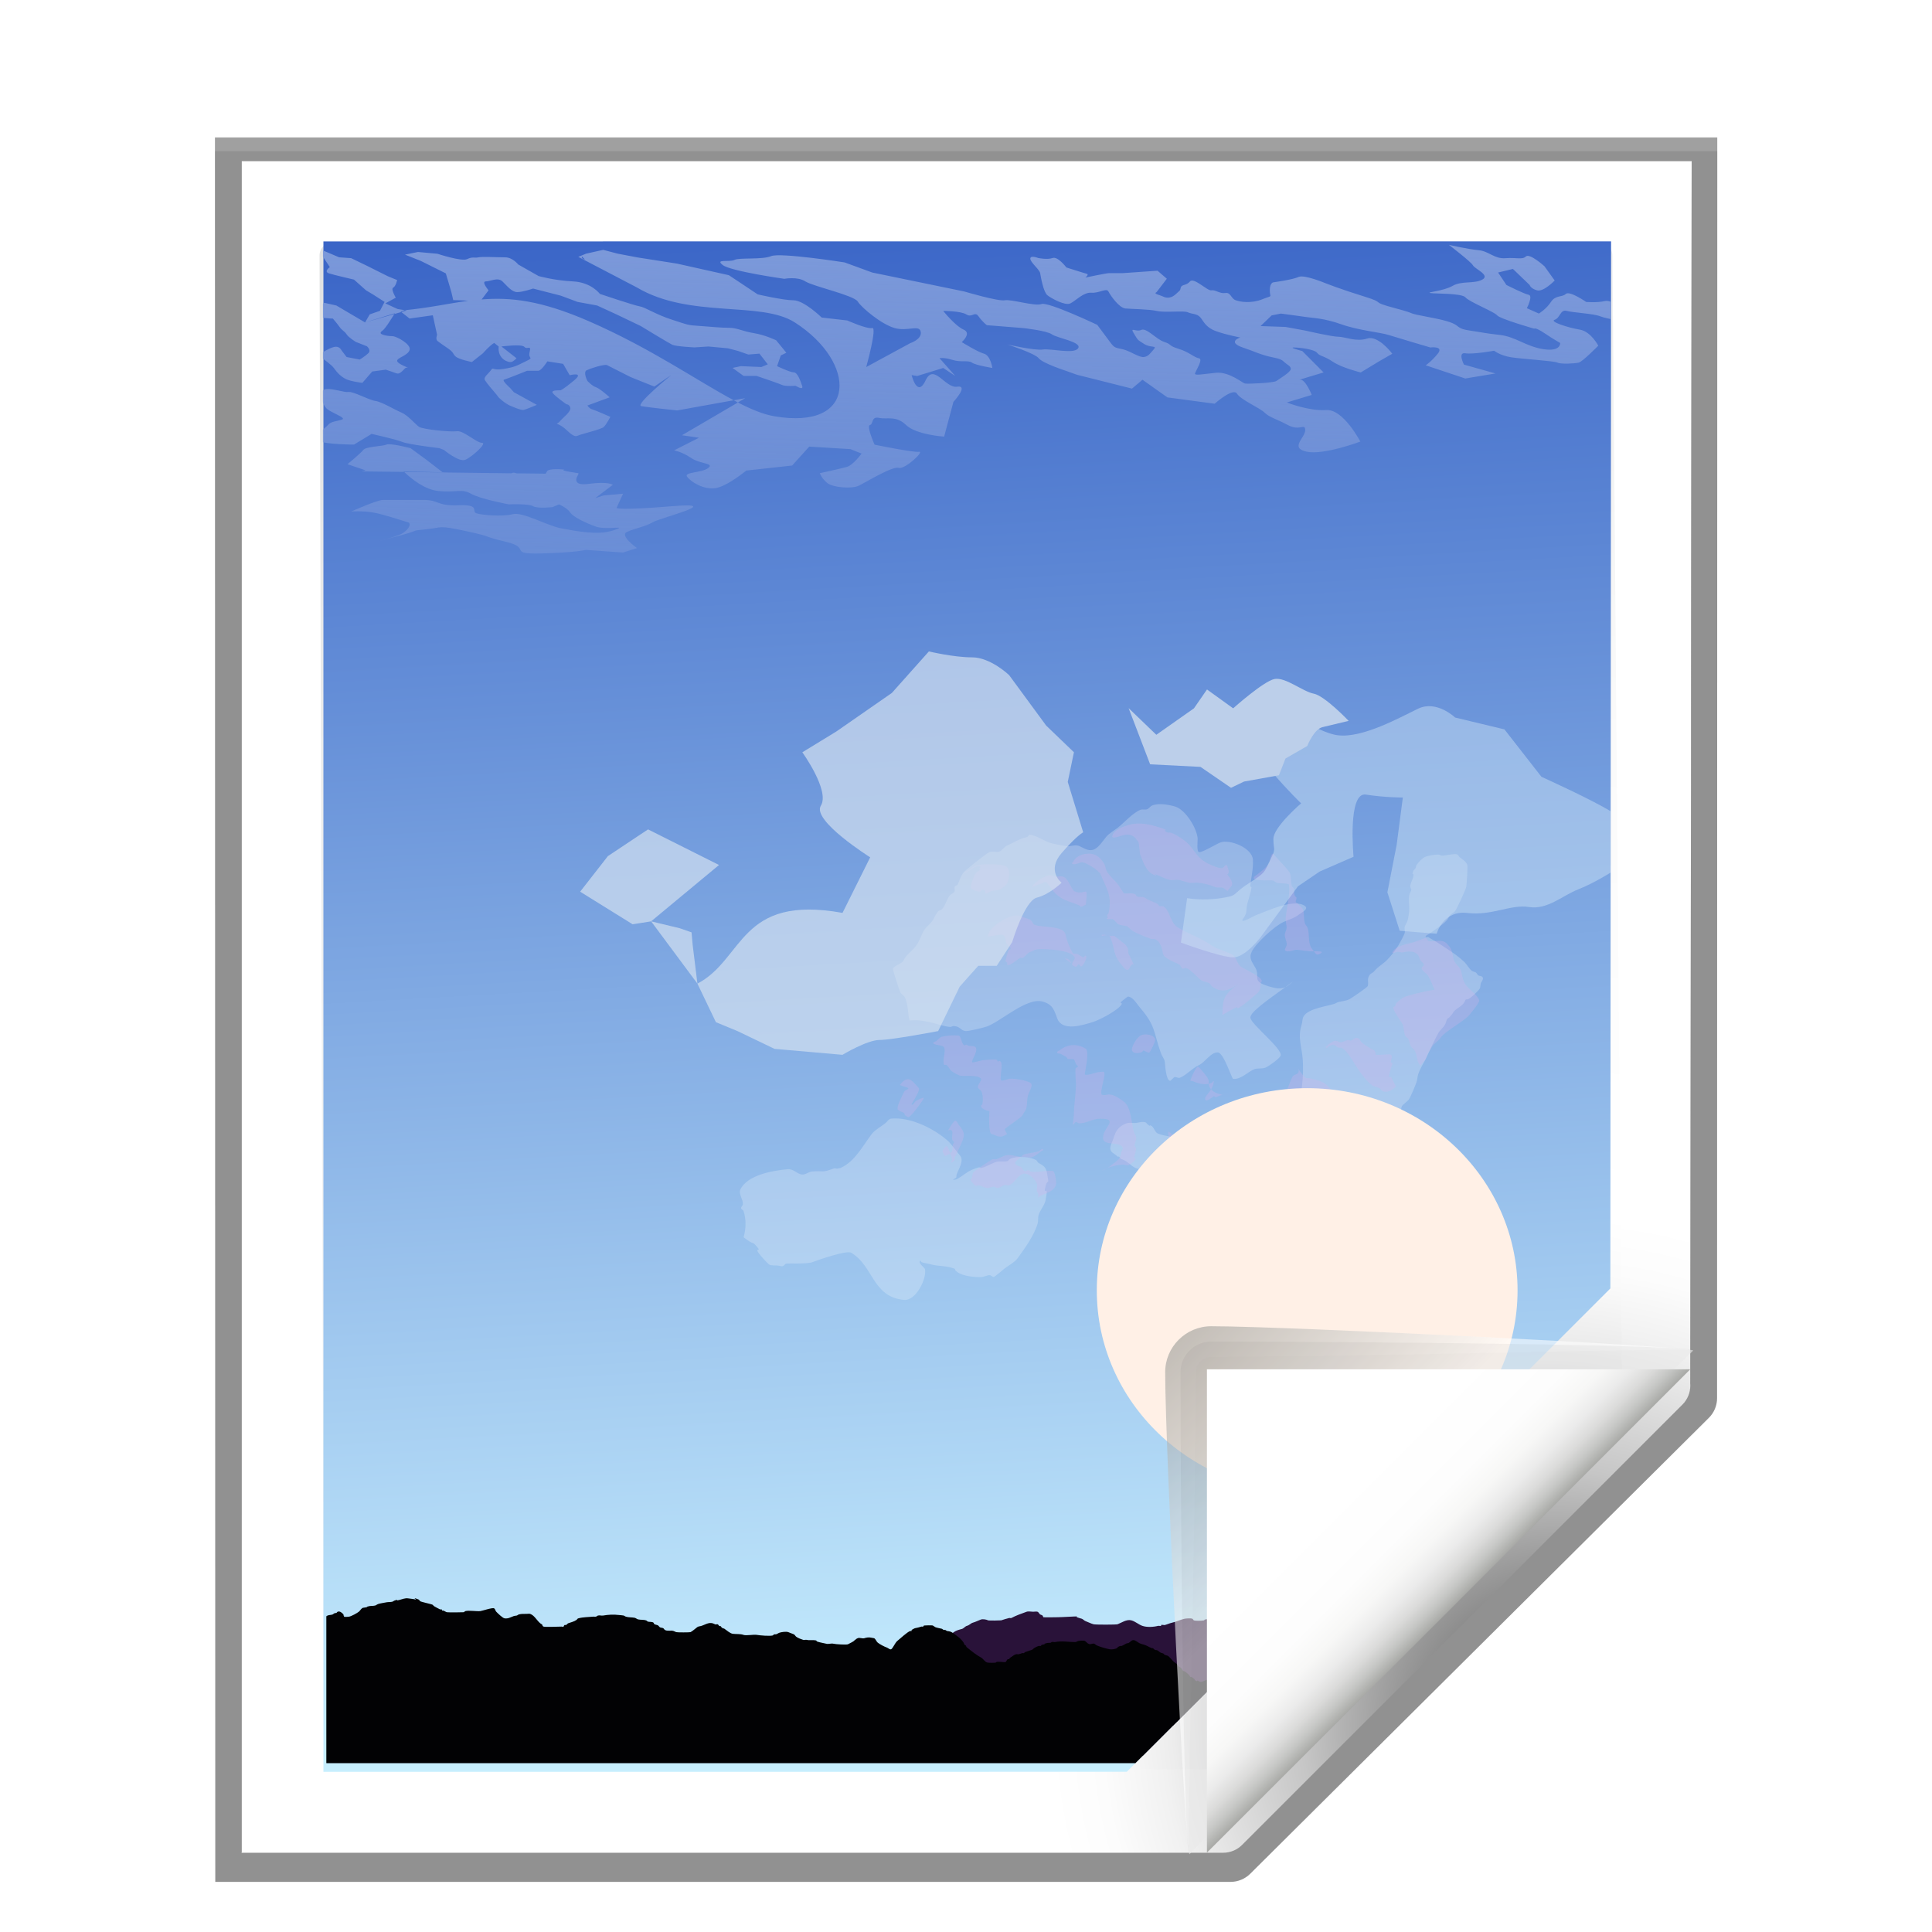 <svg enable-background="new 0 0 128 128" height="24" viewBox="0 0 24 24" width="24" xmlns="http://www.w3.org/2000/svg" xmlns:xlink="http://www.w3.org/1999/xlink"><linearGradient id="a" gradientTransform="matrix(.065 0 0 .101 14.703 248.942)" gradientUnits="userSpaceOnUse" x1="-98.935" x2="-89.852" y1="212.226" y2="451.333"><stop offset="0" stop-color="#3a65c7"/><stop offset="1" stop-color="#c7eefe"/></linearGradient><linearGradient id="b" gradientUnits="userSpaceOnUse" x1="50.263" x2="48.959" y1="27.631" y2="77.988"><stop offset="0" stop-color="#7d9ada"/><stop offset="1" stop-color="#7d9ada" stop-opacity="0"/></linearGradient><clipPath id="c"><path d="m16 28h96v76h-96z"/></clipPath><filter id="d" color-interpolation-filters="sRGB" height="1.234" width="1.057" x="-.028" y="-.117"><feGaussianBlur stdDeviation="1.166"/></filter><filter id="e" color-interpolation-filters="sRGB" height="1.549" width="1.654" x="-.327" y="-.274"><feGaussianBlur stdDeviation="6.201"/></filter><filter id="f" color-interpolation-filters="sRGB" height="1.401" width="1.437" x="-.219" y="-.201"><feGaussianBlur stdDeviation="6.201"/></filter><filter id="g" color-interpolation-filters="sRGB" height="1.329" width="1.808" x="-.404" y="-.165"><feGaussianBlur stdDeviation="6.201"/></filter><filter id="h" color-interpolation-filters="sRGB" height="4.168" width="3.974" x="-1.487" y="-1.584"><feGaussianBlur stdDeviation="3.908"/></filter><filter id="i" color-interpolation-filters="sRGB" height="2.504" width="1.802" x="-.401" y="-.752"><feGaussianBlur stdDeviation="3.908"/></filter><filter id="j" color-interpolation-filters="sRGB" height="4.028" width="4.044" x="-1.522" y="-1.514"><feGaussianBlur stdDeviation="3.908"/></filter><filter id="k" color-interpolation-filters="sRGB" height="2.261" width="2.498" x="-.749" y="-.631"><feGaussianBlur stdDeviation="3.908"/></filter><filter id="l" color-interpolation-filters="sRGB" height="2.416" width="1.705" x="-.353" y="-.708"><feGaussianBlur stdDeviation="3.908"/></filter><filter id="m" color-interpolation-filters="sRGB" height="3.952" width="2.668" x="-.834" y="-1.476"><feGaussianBlur stdDeviation="3.908"/></filter><filter id="n" color-interpolation-filters="sRGB" height="6.124" width="3.438" x="-1.219" y="-2.562"><feGaussianBlur stdDeviation="3.908"/></filter><filter id="o" color-interpolation-filters="sRGB" height="2.965" width="2.667" x="-.834" y="-.982"><feGaussianBlur stdDeviation="3.908"/></filter><filter id="p" color-interpolation-filters="sRGB" height="4.719" width="5.988" x="-2.494" y="-1.86"><feGaussianBlur stdDeviation="3.908"/></filter><filter id="q" color-interpolation-filters="sRGB" height="2.44" width="2.1" x="-.55" y="-.72"><feGaussianBlur stdDeviation="3.908"/></filter><filter id="r" color-interpolation-filters="sRGB" height="3.309" width="3.672" x="-1.336" y="-1.155"><feGaussianBlur stdDeviation="3.908"/></filter><filter id="s" color-interpolation-filters="sRGB" height="3.325" width="2.951" x="-.976" y="-1.163"><feGaussianBlur stdDeviation="3.908"/></filter><filter id="t" color-interpolation-filters="sRGB" height="6.886" width="3.161" x="-1.08" y="-2.943"><feGaussianBlur stdDeviation="3.908"/></filter><filter id="u" color-interpolation-filters="sRGB" height="2.214" width="1.43" x="-.215" y="-.607"><feGaussianBlur stdDeviation="3.908"/></filter><filter id="v" color-interpolation-filters="sRGB" height="2.185" width="2.018" x="-.509" y="-.593"><feGaussianBlur stdDeviation="3.908"/></filter><filter id="w" color-interpolation-filters="sRGB" height="3.02" width="2.257" x="-.629" y="-1.01"><feGaussianBlur stdDeviation="3.908"/></filter><filter id="x" color-interpolation-filters="sRGB" height="1.955" width="1.879" x="-.439" y="-.477"><feGaussianBlur stdDeviation="3.908"/></filter><filter id="y" color-interpolation-filters="sRGB" height="2.379" width="1.809" x="-.405" y="-.69"><feGaussianBlur stdDeviation="3.908"/></filter><filter id="z" color-interpolation-filters="sRGB" height="2.752" width="1.872" x="-.436" y="-.876"><feGaussianBlur stdDeviation="3.908"/></filter><clipPath id="A"><path d="m388.303-28.762h335.06v243.399h-335.06z"/></clipPath><filter id="B" color-interpolation-filters="sRGB" height="1.579" width="1.344" x="-.172" y="-.29"><feGaussianBlur stdDeviation=".484"/></filter><filter id="C" color-interpolation-filters="sRGB" height="1.58" width="1.484" x="-.242" y="-.29"><feGaussianBlur stdDeviation="2.937"/></filter><filter id="D" color-interpolation-filters="sRGB" height="1.635" width="1.327" x="-.164" y="-.317"><feGaussianBlur stdDeviation=".23"/></filter><clipPath id="E"><path d="m4.224 270.543 19.754-.002-.011 16.706-7.415 7.711-12.339.002z"/></clipPath><linearGradient id="F" gradientUnits="userSpaceOnUse" x1="88.592" x2="71.262" y1="96.593" y2="79.263"><stop offset="0" stop-color="#fff"/><stop offset="1" stop-color="#555753"/></linearGradient><linearGradient id="G" gradientUnits="userSpaceOnUse" x1="85.22" x2="61.336" y1="93.22" y2="69.336"><stop offset="0"/><stop offset="1" stop-color="#393b38"/></linearGradient><linearGradient id="H" gradientUnits="userSpaceOnUse" x1="96" x2="88" y1="104" y2="96"><stop offset="0" stop-color="#888a85"/><stop offset=".007" stop-color="#8c8e89"/><stop offset=".067" stop-color="#abaca9"/><stop offset=".135" stop-color="#c5c6c4"/><stop offset=".211" stop-color="#dbdbda"/><stop offset=".301" stop-color="#ebebeb"/><stop offset=".412" stop-color="#f7f7f6"/><stop offset=".568" stop-color="#fdfdfd"/><stop offset="1" stop-color="#fff"/></linearGradient><radialGradient id="I" cx="102" cy="112.305" gradientTransform="matrix(.948 0 0 .951 3.324 5.274)" gradientUnits="userSpaceOnUse" r="139.559"><stop offset="0" stop-color="#535557"/><stop offset=".114" stop-color="#898a8c"/><stop offset=".203" stop-color="#ececec"/><stop offset=".236" stop-color="#fafafa"/><stop offset=".272" stop-color="#fff"/><stop offset=".531" stop-color="#fafafa"/><stop offset=".845" stop-color="#ebecec"/><stop offset="1" stop-color="#e1e2e3"/></radialGradient><radialGradient id="J" cx="100.81" cy="112.935" gradientUnits="userSpaceOnUse" r="135.188"><stop offset="0" stop-color="#3e3e3e"/><stop offset=".015" stop-color="#505050"/><stop offset=".056" stop-color="#7e7e7e"/><stop offset=".136" stop-color="#c6c6c6"/><stop offset=".21" stop-color="#f1f1f1"/><stop offset=".243" stop-color="#fcfcfc"/><stop offset=".272" stop-color="#fff"/></radialGradient><filter id="K"><feGaussianBlur stdDeviation="1.039"/></filter><filter id="L"><feGaussianBlur stdDeviation=".501"/></filter><filter id="M"><feGaussianBlur stdDeviation=".408"/></filter><filter id="N"><feGaussianBlur stdDeviation=".49"/></filter><filter id="O"><feGaussianBlur stdDeviation=".906"/></filter><g transform="matrix(.172 0 0 .172 1.992 1.999)"><path d="m11.482-2.624.025 125.618h72.665c.53 0 1.039-.211 1.414-.586l32.828-32.828c.375-.375.586-.884.586-1.414l.016-90.79z" filter="url(#K)" opacity=".553" transform="matrix(1.009 0 0 1.003 -7.642 .93)"/><path d="m11.482-2.593.025 125.586h72.665c.53 0 1.039-.211 1.414-.586l32.828-32.828c.375-.375.586-.884.586-1.414l.016-90.758z" filter="url(#K)" opacity=".307" transform="matrix(1.009 0 0 1.003 -7.642 .93)"/><path d="m13.388-.92-.001 121.783 70.209-0c.53 0 1.039-.211 1.414-.586l31.484-31.766c.375-.375.586-.884.586-1.414l.097-88.017z" filter="url(#L)" opacity=".896" transform="matrix(1.009 0 0 1.003 -7.642 .93)"/><path d="m11.482-1.627.025 124.621h72.665c.53 0 1.039-.211 1.414-.586l32.828-32.828c.375-.375.586-.884.586-1.414l.016-89.793z" filter="url(#K)" opacity=".307" transform="matrix(1.009 0 0 1.003 -7.642 .93)"/><path d="m5.867.007-.001 122.182h70.894c.513 0 1.006-.204 1.37-.568l31.8-31.8c.363-.363.568-.856.568-1.37l.098-88.445z" fill="url(#J)"/><path d="m12.445 5.881c-.522 0-.948.427-.948.951l.306 108.368c0 .525.426.951.948.951h63.737c.249 0 .494-.101.67-.279l28.123-27.222c.177-.178.278-.422.278-.672l-.684-81.125c0-.524-.425-.951-.948-.951z" fill="url(#I)"/><g clip-path="url(#E)" transform="matrix(4.71 0 0 4.527 -8.161 -1218.934)"><path clip-path="none" d="m4.233 270.542h19.764v24.417h-19.764z" fill="url(#a)"/><path clip-path="url(#c)" d="m99.871 28.178s1.657 1.314 1.795 1.59c.138.276 1.313.758.691 1.104-.622.345-1.518.07-2.209.484-.691.414-2.005.484-1.66.553.345.069 2.351-.001 2.627.344.276.345 2.14 1.107 2.348 1.383.207.276 2.762 1.035 2.762 1.035s.069-.137.76.346c.691.483 1.174.76 1.174.76s.07.69-1.242.482c-1.312-.207-2.072-.965-3.246-1.104-1.174-.138-.967-.139-2.279-.346-1.312-.207-.276-.483-2.693-.967-2.417-.483-.829-.207-2.832-.76-2.003-.553-.553-.346-2.279-.898-1.727-.553-2.9-1.035-2.9-1.035s-1.59-.692-2.004-.484c-.414.207-1.863.414-1.863.414s-.277.002-.277.623c0 .622.276.344-.553.689-.829.345-1.657.209-2.002.07-.345-.138-.345-.622-.76-.553-.414.069-.759-.276-1.035-.207-.276.069-1.314-1.037-1.59-.691-.276.345-.622.208-.691.484-.069.276.002.137-.344.482-.345.345-.691.345-.967.207-.276-.138-.761-.208-.484-.346l.76-1.035-.691-.621-2.584.188h-1.027c-.195 0-1.756.342-1.756.342s.291-.244.096-.293c-.195-.049-1.514-.488-1.514-.488s-.635-.879-1.025-.732c-.391.146-1.074 0-1.074 0s-.586-.244-.586.049c0 .293.684.83.732 1.123.049.293.244 1.465.537 1.709.293.244 1.318.83 1.709.635.391-.195.978-.877 1.564-.828.586.049 1.123-.393 1.27-.1.146.293.781 1.271 1.27 1.32.488.049 1.709.047 2.344.193.635.147 2.002-.047 2.295.1.293.147.686.096.93.389.244.293.389.781 1.17 1.074.781.293 1.807.49 1.807.49s-1.024.342.197.781c1.221.44.586.242 1.416.535.83.293 1.318.246 1.611.539.293.293.537.342.537.586 0 .244-.879.781-1.074.928-.195.147-2.148.244-2.344.195-.195-.049-1.174-.928-2.15-.83-.977.098-1.611.244-1.562.049.049-.195.635-1.123.293-1.172-.342-.049-.732-.488-1.514-.732-.781-.244-.488-.342-1.074-.537-.586-.195-1.318-1.123-1.709-.928-.391.195-.879-.293-.537.293.342.586.244.439.732.781.488.342 1.025.097.732.439-.293.342-.391.537-.732.586-.342.049-.976-.439-1.514-.586-.537-.147-.635-.051-.977-.539-.342-.488-.977-1.367-.977-1.367s-3.664-1.807-4.152-1.611c-.488.195-2.246-.389-2.734-.291-.488.098-3.027-.686-3.027-.686l-6.838-1.465-2.053-.781s-4.785-.781-5.469-.488c-.684.293-2.344.097-2.734.293-.391.195-1.465-.098-.879.391.586.488 4.592 1.074 4.592 1.074s.976-.194 1.562.197c.586.391 3.613 1.074 3.906 1.562.293.488 1.758 1.758 2.734 2.051.977.293 1.855-.293 1.953.293.098.586-.781.879-.781.879l-3.277 1.85s.836-3.119.445-3.021c-.391.098-1.855-.586-1.855-.586l-1.904-.227s-1.32-1.336-2.102-1.336c-.781 0-2.664-.459-2.664-.459l-2.143-1.484-3.867-.898-2.949-.48-1.465-.291-1.074-.293-1.27.293-.586.248 4.363 2.371c3.936 2.432 9.223 1.022 11.752 2.705 4.634 3.084 4.72 8.401-1.543 7.266-.804-.146-1.698-.532-2.689-1.062l-4.166 2.537 1.268.193-1.854.979s.584.098 1.268.586c.684.488 1.76.391 1.271.781-.488.391-1.856.293-1.562.684.293.391 1.172.977 2.051.879.879-.098 2.344-1.367 2.344-1.367l3.418-.391 1.271-1.465 3.068.195.828.344s-.622.899-1.105 1.037c-.483.138-2.004.482-2.004.482s.14.414.555.76c.414.345 1.795.483 2.348.207.553-.276 2.485-1.519 2.969-1.381.483.138 1.936-1.311 1.521-1.242-.414.069-3.316-.553-3.316-.553s-.622-1.45-.346-1.52c.276-.069.07-.691.691-.553.622.138 1.242-.207 2.002.553.76.76 2.832.898 2.832.898l.691-2.693s1.173-1.312.275-1.174c-.898.138-1.726-1.866-2.348-.484-.622 1.381-1.037-.414-1.037-.414l.414.068 1.936-.621.898.621-1.174-1.381s.345-.07.967.137c.622.207 1.173.002 1.449.209.276.207 1.52.414 1.52.414s-.138-.967-.621-1.105c-.483-.138-1.658-.898-1.658-.898s.76-.691.139-.967c-.622-.276-1.52-1.449-1.52-1.449s1.312-.001 1.727.275c.414.276.622-.276.898.139.276.414.621.691.621.691l2.699.223s1.758.195 2.148.488c.391.293 2.246.586 1.953 1.074-.293.488-2.049.002-2.635.1-.586.098-2.639-.393-2.639-.393s2.051.684 2.344 1.074c.293.391 2.051.979 2.051.979l.781.293 4.104 1.074.781-.686 1.855 1.367 3.518.49s1.367-1.27 1.66-.781c.293.488 1.658 1.074 2.049 1.465.391.391.881.488 1.76.977.879.488 1.27-.195 1.27.391 0 .586-1.172 1.367.098 1.66 1.27.293 4.006-.781 4.006-.781s-1.271-2.539-2.541-2.441c-1.27.098-2.93-.586-2.93-.586l1.855-.586s-.488-1.27-.879-1.172c-.391.098 1.762-.568 1.762-.568l-1.588-1.658s-1.037-.275-.623-.275c.414 0 1.519.138 1.727.414.207.276.483.208 1.174.691.691.483 2.074.828 2.074.828l1.311-.828 1.037-.621s-1.036-1.452-1.865-1.176c-.829.276-1.657-.139-2.141-.139-.483 0-2.486-.482-2.486-.482l-1.451-.277-1.863-.068.828-.828.689-.139s1.519.206 1.934.275c.414.069 1.244.069 2.557.553 1.312.483 2.9.621 3.521.828.622.207 3.107.967 3.107.967s1.038-.137.555.484c-.483.622-.898.898-.898.898l2.947 1.023 2.248-.391-2.346-.684s-.488-.977.098-.879c.586.098 2.148-.197 2.148-.197s.431.368 1.26.506c.829.138 3.175.276 3.451.414.276.138 1.314.069 1.59 0 .276-.069 1.451-1.312 1.451-1.312s-.554-1.106-1.383-1.244c-.829-.138-2.28-.622-1.865-.76.414-.138.415-.828.898-.689.483.138 2.003.209 2.486.416.483.207 2.211.482 2.211.482l1.035-.277s-.275-.483-1.035-.621c-.76-.138-1.313-.898-1.865-.76-.553.138-1.383.068-1.383.068s-1.241-.897-1.518-.621c-.276.276-.76.069-1.105.621-.345.552-.898.898-.898.898l-.896-.416s.482-.968.137-1.037c-.345-.069-1.656-.758-1.656-.758l-.621-.967 1.104-.277 1.244 1.242s.069.278.553.416c.483.138 1.311-.762 1.311-.762l-.76-1.104s-1.105-1.036-1.381-.76c-.276.276-.691.068-1.52.137-.829.069-1.242-.552-2.002-.621-.76-.069-2.211-.414-2.211-.414zm-52.924 12.207.547-.334-.854.162c.1.055.208.119.307.172zm-.307-.172c-2.719-1.504-6.184-4.039-10.812-6.133-3.563-1.612-5.833-1.854-7.955-1.672l.516-.707s-.554-.691-.209-.691c.345 0 .899-.345 1.244 0 .345.345.691.828 1.105.828.414 0 1.174-.275 1.174-.275l2.072.553 1.242.482 1.451.277s1.173.553 1.449.691c.276.138 1.797.896 1.797.896s2.071 1.313 2.348 1.451c.276.138 1.658.207 1.658.207l1.035-.07 1.451.139.76.207.76.277.828-.07.621.83-.482.207-1.52-.068-.621.137.828.623h.967s1.589.551 1.865.689c.276.138 1.035.07 1.035.07s.623.414.484 0c-.138-.414-.345-1.037-.621-1.037-.276 0-1.244-.482-1.244-.482l.277-.83.414-.207-.76-.967s-.829-.415-1.658-.553c-.829-.138-1.244-.414-1.865-.414-.622 0-1.174-.07-2.141-.139-.967-.069-.829-.068-2.072-.482-1.243-.414-2.002-.968-2.416-1.037-.414-.069-2.971-.967-2.971-.967s-.623-.898-2.004-.967c-1.381-.069-2.555-.414-2.555-.414l-1.52-.898s-.414-.551-.967-.551c-.553 0-1.726-.069-2.002 0-.276.069-.416-.071-.83.137-.414.207-2.209-.414-2.209-.414l-1.451-.139-.967.207 1.174.484 1.865.967.414 1.449.139.623s.702.009 1.117.049c-1.441.204-2.893.545-4.723.732l.135.021-.395.119.615.504 1.73-.252.32 1.521s-.146.342.049.488c.195.147.244.195.732.537.488.342.342.391.586.635.244.244 1.221.439 1.221.439l.83-.684s.487-.591.832-.795l.332.275c-.09 1.008.74 1.252.936 1.203.195-.049.391-.293.391-.293l-1.119-.91s1.512-.211 1.707.031c.195.244.537-.197.391.389-.146.586.391.391-.293.732-.684.342-.781.441-1.66.588-.879.146-.734-.195-.93.098-.195.293-.586.537-.439.781.146.244.586.781.83 1.074.244.293.049.147.439.488.391.342.684.439.684.439s.734.342.93.293c.195-.049.977-.391.977-.391l-1.709-.977-.293-.342s-.635-.586-.439-.635c.195-.049 1.707-.684 1.707-.684h.832c.244 0 .682-.732.682-.732l1.174.193.488.881s1.123-.293.342.391c-.781.684-1.025.781-1.025.781s-.732-.049-.586.195c.147.244 1.025.879 1.025.879s.244-0.0.293.293c.049.293-.586.783-.732.979-.147.195-.293.242-.293.242s.244.049.586.342c.342.293.684.732.977.586.293-.146 1.758-.486 1.953-.682.195-.195.488-.781.488-.781s-1.172-.539-1.367-.588c-.195-.049-.342-.291-.342-.291l1.66-.635s-.732-.686-1.025-.783c-.293-.098-.635-.488-.635-.488s-.342-.684-.049-.83c.293-.146 1.318-.488 1.514-.391.195.098 1.76.928 1.76.928l1.756.732 1.266-.896s-2.729 2.312-2.24 2.41c.488.098 2.68.334 2.68.334zm-31.004-11.789.939 1.48s-.481.344-.066.482c.414.138 1.863.484 1.863.484l.898.83.553.344.828.553-.346.691-.76.275-.346.623 2.217-.709-.035.057.516-.154-.051-.041.311-.1-.539-.09-.912-.438.779-.439s-.389-.684-.193-.781c.195-.098.293-.586.293-.586l-.686-.293-1.629-.846-1.105-.555-.898-.068zm5.746 5.111-2.182.652-2.141-1.312-.896-.209-.537.389s.051.734.49.783c.44.049.682.049.682.049s.293.34.488.633c.195.293.391.344.537.588.146.244.684.586.684.586l.83.34s.344.295.1.539c-.244.244-.637.488-.637.488l-.977-.195-.391-.537s-.146-.342-.537-.244c-.391.098-.879.439-.879.439v.439s.684.488.879.781c.195.293.49.635.881.83.391.195 1.221.293 1.221.293l.732-.879 1.023-.146s-.047-0.0.393.146c.44.146.488.244.732.049.244-.195.293-.393.488-.344.195.049-.781-.291-.781-.535 0-.244.781-.393.928-.832s-.977-1.074-1.27-1.074c-.293 0-.977-.097-.879-.293.098-.195.11.051.682-.879zm13.932-4.473.238.232-.057.018-.16-.109.002-.107zm-19.006 10.289c-.158.021-.266.085-.283.223-.069.553-.001.897.275 1.242.276.345 1.588.76 1.174.898-.414.138-.828.138-1.035.414-.207.276-1.313.968-.691 1.244.622.276 2.625.275 2.625.275l1.312-.828s1.796.414 2.279.621c.483.207 2.762.484 2.762.484l.346.139s1.104.967 1.588.76c.483-.207 1.659-1.312 1.244-1.312-.414 0-1.382-.968-1.865-.898-.483.069-2.556-.138-2.832-.346-.276-.207-.827-.898-1.311-1.105-.483-.207-1.452-.827-1.936-.896-.483-.069-1.657-.76-2.002-.691-.259.052-1.178-.284-1.65-.223zm4.639 4.27c-.068.002-.122.008-.156.027-.276.138-1.519.138-1.727.414-.207.276-1.174 1.105-1.174 1.105l1.174.414.16.055h.049c-.006.002-.02.008-.025.008l-.023-.008-.092-.002.104.016c-.064.019-.311.074-.311.074l3.182.039c-.015-.015-.039-.033-.053-.047l2.918.08-1.211-.973-1.176-.896s-1.163-.318-1.639-.305zm1.16 2.143c.553.552 1.546 1.378 2.551 1.479 1.381.138 1.727-.208 2.418.207.691.414 2.83.828 2.83.828s1.452-.068 1.797.139c.345.207 1.451.07 1.451.07l.482-.209s.621.278.828.623c.207.345 1.174.829 1.934 1.105.76.276 2.487-.139 1.312.275-1.174.414-2.762.07-3.867-.137-1.105-.207-2.9-1.313-3.66-1.105-.76.207-2.279.07-2.693-.068-.414-.138.345-.692-1.312-.623-1.658.069-1.451-.414-2.625-.414h-3.039c-.414 0-2.348.898-2.348.898s.759-.07 1.588.068c.829.138 2.349.691 2.625.76.276.069.138.483-.346.828-.483.345-3.108.967-.76.346 2.348-.622 1.106-.483 2.418-.621 1.312-.138.898-.345 3.039.139 2.141.483 1.035.345 2.969.828 1.934.483.07.967 2.625.898 2.555-.069 3.314-.277 3.314-.277l2.764.207 1.037-.346s-1.312-.966-.76-1.242c.553-.276 1.381-.414 1.934-.76.553-.345 5.455-1.588 1.449-1.242-4.006.345-4.145.137-4.145.137l.484-1.104-1.451.137-.621.209 1.312-1.037s-.345-.278-1.795-.07c-1.111.159-.969-.362-.84-.619h.01l.016-.047c.023-.04.055-.094.055-.094h-.023l.023-.068s-1.521-.208-1.037-.277c0 0-1.174-.138-1.312.139-.021.042-.062.113-.098.176l-2.178-.027c-.129-.059-.25-.075-.35-.01-.003.002-.007.003-.01.008l-4.785-.062-.346-.014.006.008z" fill="url(#b)" fill-rule="evenodd" filter="url(#d)" transform="matrix(.206 0 0 .206 .917 264.793)"/><g fill="#fff" opacity=".234" transform="matrix(-.05 -.061 .061 -.05 32.275 315.244)"><path d="m456.122 19.786c1.002 1.43 2.449 2.701 4.116 3.368.232.093.541-.138.748 0 .232.155.177.551.374.748.664.664 2.21.677 2.619 1.497 1.464 2.928-1 7.299-2.619 9.729-.663.995-1.91.787-2.619 1.497-.475.475-.376 1.312-.748 1.871-1.376 2.063-1.354 1.07-2.245 3.742-.056.167-.249.249-.374.374-.125.249-.307.478-.374.748-.741 2.963.818 6.264 1.497 8.98.243.973 0 2.378 0 3.368 0 .499.277 1.082 0 1.497-2.018 3.027-6.527 5.017-10.103 5.613-1.279.213-2.807 0-4.116 0-1.424 0-1.984-2.04-2.619-2.993-.098-.147-.295-.216-.374-.374-.112-.223.176-.925 0-.748-.197.197-.328.473-.374.748-.182 1.094-.071 2.305-.374 3.368-.748 2.619-.561.561-1.123 2.245-.191.573-.404 2.045-.748 2.619-.321.535-.844.939-1.123 1.497-.112.223.06.506 0 .748-.354 1.415-2.032 3.207-3.368 3.742-.232.093-.512-.079-.748 0-.958.319-1.476.653-2.619 0-2.595-1.483-.827-.479-1.871-1.871-1.612-2.15.282 1.161-2.245-1.871-.714-.857-.827-2.101-1.497-2.993-.318-.423-.815-.692-1.123-1.123-1.461-2.046-2.314-5.104-2.993-7.484-.29-1.014 0-2.29 0-3.368 0-.235-.104-2.411 0-2.619.125-.249.551-.177.748-.374.394-.394.414-1.05.748-1.497.822-1.096 2.42-2.663 3.742-2.993 1.296-.324.225.474 1.497-.374 1.095-.73 1.921-1.904 2.993-2.619.387-.258 1.083-.916 1.497-1.123.112-.056.374.125.374 0 0-.721-1.582-.23-1.871-.374-1.676-.838-3.922-5.432-2.245-7.109 4.37-4.37 8.984-.251 13.845-1.871 1.066-.355 2.97-5.917 3.368-7.109.367-1.102 2.889-3.802 2.993-4.116.079-.237-.079-.512 0-.748.112-.335.499-.499.748-.748.252-.251.791-1.012 1.123-1.123.465-.155 3.492-.249 3.742 0 .088.088-.088.286 0 .374.081.081 1.379.059 1.497 0 .967-.484.708-.364 2.245-.748z" filter="url(#e)" opacity="1"/><path d="m469.593 72.545c-.858 1.311-1.809 2.105-2.993 2.993-.956.717-2.168 1.419-2.993 2.245-.197.197-.177.551-.374.748-.917.917-1.486.364-2.245 1.123-.368.368-1.694 3.21-1.871 3.742-.939 2.818-.324 9.82-2.993 11.599-1.776 1.184-2.741.583-4.49 0-2.664-.888-4.121 3.007-4.864 4.864-.489 1.223-1.36 5.512-.748 6.735.056.112.286-.088.374 0 .076.076.076 1.795 0 1.871-.197.197-.475.319-.748.374-.856.171-1.746 0-2.619 0-4.667 0-5.27-1.088-9.354-2.619-1.252-.469-1.316-.129-2.245-.748-.126-.084-2.802-2.062-3.368-1.497-.176.176.06.506 0 .748.226.677-.606.696-.748 1.123-.401 1.202-.019 3.071-.374 4.49-.324 1.296.604 3.512-.374 4.49-.791.791-5.818-1.292-5.987-1.123-1.127 1.127-.679 3.16-1.123 4.49-.199.596-.948 1.174-1.123 1.871-.179.715-.3 3.141 0 3.742.626 1.252 8.894-.46 9.729.374.197.197.307.478.374.748.509 2.038 0 7.677 0 10.103 0 .499-.098-1.008 0-1.497.264-1.318 1.254-1.959 2.245-2.619 2.976-1.984 2.489-.026 4.49.374 1.359.272 2.347.204 2.993 1.497.811 1.622 1.226 6.695.748 8.606-.305 1.218-.748 2.109-.748 3.368 0 .692-.415 2.259.748 1.871 2.525-.842 3.728-6.321 4.49-8.606.087-.261.44-2.619.748-2.619.279 0 .249.499.374.748.532 1.064.177.551 1.123 1.497 1.02 1.02 1.642 2.391 2.619 3.368.088.088.286-.088.374 0 1.331 1.331 2.219 2.6 3.742 3.742 1.972 1.479 6.143-.842 6.735-2.619.265-.794.643-4.01 1.123-4.49.363-.363 2.063 1.36 2.245 1.497 1.635 1.226 6.06 1.947 7.858.748 1.091-.727 2.662-2.044 2.993-3.368.091-.363-.091-.76 0-1.123.109-.436.606-.696.748-1.123.478-1.435 0-4.131 0-5.613 0-.926.179-2.098 0-2.993-.188-.938-.876-2.739-.374-3.742.453-.906 1.508-1.128 2.245-1.497.756-.378.977-1.351 1.497-1.871.554-.554 1.59-1.38 2.245-1.871 1.188-.891 3.154-1.283 4.116-2.245.176-.176-.112-.525 0-.748.672-1.344.761-2.668 1.123-4.116.147-.587-.147-1.284 0-1.871.115-.461.939-.947 1.123-1.497.211-.632.204-6.122 0-6.735-.376-1.127-.716-1.433-1.123-2.245-.112-.223.112-.525 0-.748-.158-.316-.663-.406-.748-.748-.091-.363.073-.756 0-1.123-.18-.898-.899-1.726-1.123-2.619-.232-.928.232-.568 0-1.497-.163-.652-.585-1.218-.748-1.871-.175-.7-.148-1.566-.374-2.245-.368-1.104-1.195-2.16-1.497-3.368-.336-1.346-.133-2.511-.748-3.742-.299-.598.446-2.174 0-2.619-.204-.204-3.888-1.67-4.49-1.871-.473-.158-1.023.158-1.497 0-1.776-.592-2.376-1.375-4.116-2.245z" filter="url(#f)" opacity="1"/><path d="m423.569 86.202c1.456-.531 1.784.898 2.432 1.871.876 1.315 1.302 2.269.748 3.929-.195.584-.82.992-1.123 1.497-.287.479-.543 1.207-1.123 1.497-.112.056-.252-.024-.374 0-1.575.315-.006.003-.748.374-.549.274-1.509-.274-2.058 0-.854.427-1.33.95-2.058 1.497-.632.474-3.227 1.754-3.555 2.245-1.033 1.55-2.092 3.025-2.993 4.677-.488.894-.635 1.725-1.123 2.619-.823 1.509-.419-.615-1.123 1.497-.096.289-.14 2.574 0 2.993.166.497.664 1.291.374 1.871-.183.366-.784.166-1.123.561-.083.097-1.301 2.56-1.31 2.619-.044.309.068.631 0 .935-.218.982-.661.723-.374 1.871.678 2.712 4.759 6.313 6.922 7.858 2.218 1.584 4.102 2.037 5.613 4.303.39.585.908.853 1.123 1.497.571 1.714-1.292 4.629-1.871 6.174-.09.241-.083.513-.187.748-.31.697-.767 1.301-.935 2.058-.064.286-.387 4.224-.187 4.49.523.698 1.145.627 1.497 1.684.113.339-.087.775 0 1.123.277 1.108.044 2.222.187 3.368.16 1.281.473 2.509.935 3.742.16.427.894 2.138 1.123 2.432.245.315.686.437.935.748.261.327.337.77.561 1.123.321.504 1.242 1.51 1.684 1.871.874.715 1.509 1.012 2.245 1.871.237.276.27.717.561.935.158.118.407.064.561.187.564.451.803 1.364 1.31 1.871.69.69.075-.448.748.561.143.214.092.51.187.748.084.209.303.348.374.561.191.574.394 1.811.187 2.432-.202.606-.875 1.811-1.31 2.245-.159.159-.415.203-.561.374-.391.456-1.192 2.186-1.684 2.432-.164.082-.59-.04-.748 0-.552.138-1.453.389-2.058.187-.378-.126-3.006-2.559-3.368-2.993-.398-.478-2.327-4.283-2.432-4.864-.067-.368.061-.753 0-1.123-.065-.389-.297-.736-.374-1.123-.266-1.329 0-2.946 0-4.303 0-.374.265-.858 0-1.123-.125-.125-.216.295-.374.374-.176.088-.378.114-.561.187-.738.295-1.479.53-2.245.748-1.854.53-3.676 1.134-5.613 1.31-.7.064-1.565-.17-2.245 0-.271.068-.484.286-.748.374-.237.079-.512-.079-.748 0-.265.088-.561.562-.935.374-.376-.188-.4-.613-.561-.935-.158-.317-.639-.608-.748-.935-.177-.53-.426-2.702-.187-3.18.231-.462.187.065.187-.374-.697-1.111-.216-2.071-.374-3.181-.028-.195-.125-.374-.187-.561-.062-.312-.148-.62-.187-.935-.023-.186.066-.386 0-.561-.128-.34-.414-.603-.561-.935-.309-.695-.262-1.546-.561-2.245-.675-1.575-1.477-3.142-2.245-4.677-.581-1.162-.975-2.453-1.684-3.555-.263-.41-.649-.729-.935-1.123-.294-.405-1.726-2.976-1.871-3.555-.142-.57-.028-1.315-.187-1.871-.062-.216-.312-.345-.374-.561-.16-.561.083-1.289 0-1.871-.187-1.312-.532-6.606 0-7.671.139-.279.401-.481.561-.748.184-.307.198-.957.374-1.31.519-1.039 1.172-1.969 1.684-2.993.11-.22.638-.716.748-.935.111-.223.234-.841.374-1.123.127-.254.434-.494.561-.748.425-.85.953-1.728 1.31-2.619.193-.484.124-.988.187-1.497.117-.937.256-1.863.374-2.806.179-1.433-.447-3.783.187-5.051.079-.158.287-.221.374-.374.902-.263.195-.892.374-1.31.53-1.237 1.457-3.141 2.432-4.116.527-.527.778-.511 1.31-.935.797-.637 1.442-1.433 2.245-2.058.598-.465 2.628-1.969 3.18-2.245.176-.088.404-.069.561-.187.112-.084.088-.276.187-.374.159-.159.421-.199.561-.374.123-.154.069-.403.187-.561.084-.112.276-.088.374-.187.554-.554.495-.62 1.123-1.123.243-.195.302-.575.561-.748.104-.069.256.039.374 0 .144-.048 2.053-2.427 2.432-2.806 1.112-1.112 1.934-.832 3.368-1.31.253-.084.502-.251.748-.374.056-.028.125 0 .187 0 .125 0 .263.056.374 0 .499-.249-.561-.187.187-.187" filter="url(#g)" opacity="1"/></g><g fill="#d5b3e9" opacity=".32" transform="matrix(-.05 -.061 .061 -.05 33.931 316.093)"><path d="m477.044 50.271c.323.583 1.333-.611 1.852-.265.603.402 1.511 2.494 1.852 3.175.141.282-.141.776 0 1.058.095.19 1.542-.977 1.587-.794.492 1.969-.205 2.381-1.852 2.381-.118 0-.894.082-1.058 0-.626-.313-1.487-3.175-1.587-3.175-.353 0 0 .706 0 1.058 0 .23-.329 1.888-.529 1.587-.269-.403-1.416-4.524-1.058-4.763.232-.155.529-.176.794-.265z" filter="url(#h)" opacity=".948"/><path d="m461.433 63.235c.162-1.429.543-1.595 1.587-2.117.176-.088.336-.303.529-.265 1.1.22 4.133 3.075 5.027 3.969.669.669-1.89.756-2.117.529-.855-.855 1.865-3.162 2.646-2.381.062.062-.049.191 0 .265.462.693 1.327 1.324 2.117 1.587.318.106.741-.106 1.058 0 .556.185.598 1.587 1.058 1.587 1.018 0 2.188-1.924 2.91-2.646.348-.348 1.376-.675 1.852-.794.483-.121 1.116.157 1.587 0 .258-.086.188-.435.529-.265.881.44 1.492 1.672 2.381 2.117.701.351 1.486-1.058 2.117-1.058.265 0 0 .529 0 .794 0 .306.139 1.046 0 1.323-.475.949-1.103 1.897-1.852 2.646-.483.483-1.863-.782-2.381-.265-.062.062.062.202 0 .265-.139.139-.39.125-.529.265-.657.657-1.032 1.358-1.852.265-.328-.437-.723-1.517-1.058-1.852-.202-.202-.893 1.603-1.058 1.852-.276.413-1.278 1.91-1.587 2.117-.147.098-.371-.079-.529 0-.079.039.062.202 0 .265-.812.812-2.962-2.753-3.44-2.117-.349.466-.445 1.122-.794 1.587-.377.503-2.741 2.73-3.44 2.381-.438-.219-.887-1.245-1.058-1.587-.425-.849-1.587-1.587-2.117-2.381-.191-.286-.348-.96-.529-1.323-.255-.51.14-4.428 0-4.498-.325-.163-.706-.176-1.058-.265z" filter="url(#i)" opacity=".948"/><path d="m465.667 51.065c-.554 1.703-.224 1.628.794 2.646.139.139.1.42.265.529.147.098.362-.056.529 0 .499.166.867.83 1.323 1.058.668.334.639-.883.794-.265.053.212.74 1.906.529 2.117-.249.249-.706 0-1.058 0-2.189 0-2.555-.611-3.44-2.381-.291-.582-.498-.997-.794-1.587-.067-.133-.442-.971-.529-1.058-.062-.062-.202.062-.265 0-.06-.061-.09-1.148.265-.794.062.062-.062.202 0 .265.331.331 2.762 1.207 2.91 1.058.204-.204-.168-1.275-.265-1.323-.325-.163-.706-.176-1.058-.265z" filter="url(#j)" opacity=".948"/><path d="m454.554 61.119c1.59-.987 1.587-.379 1.587 1.058 0 .353.139.734 0 1.058-.392.916-1.004 1.689-1.323 2.646-.063.19.181.794-.265.794-.176 0 0-.353 0-.529 0-2.503.046-2.162 1.852-3.969.63-.63 1.424-.995 1.852-1.852.152-.303.435-1.477.529-1.852.077-.308.477-.48.529-.794.067-.399.432-4.164.265-4.498-.18-.36-.614-.699-.794-1.058-.039-.079.079-.225 0-.265-.138-.069-1.463-.083-1.587 0-.164.109-.125.39-.265.529-.492.492-1.118.433-1.587 1.058-.237.316-.25.779-.529 1.058-.139.139-.39.125-.529.265-.456.456-.3 1.13-.529 1.587-.112.223-.418.306-.529.529-.494.988.494 2.716 0 3.704-.453.906-2.254 1.101-3.175.794-.463-.154-.875-.834-1.323-1.058-.079-.039-.176 0-.265 0-.176-.088-.365-.155-.529-.265-.104-.069-.176-.353-.265-.265-.125.125.043.358 0 .529-.294 1.177-1.121 2.848 0 3.969.189.189 2.007 1.433 2.381 1.058.917-.917 1.467-2.261 2.381-3.175.643-.643.389.079.794-.529.109-.164.082-.456.265-.529.328-.131.706 0 1.058 0z" filter="url(#k)" opacity=".948"/><path d="m443.971 72.76c-.294 1.761-.265 1.051-.265 2.117v1.323c0 .74.262 1.321.794 1.852.263.263.191.625.529.794 1.189.594 2.551-2.429 3.704-1.852 2.012 1.006 1.056 5.427 3.704 2.117.837-1.046.926-2.778 1.852-3.704.139-.139.42-.1.529-.265.147-.22-.22-.941 0-.794.22.147 1.029 1.078 1.323 1.323 1.591 1.326 2.94 2.871 4.498 4.233.405.355 2.514 1.721 2.646 2.117.056.167-.125.404 0 .529.125.125.362-.056.529 0 1.443.481.929.394 1.852-.529.125-.125.362.056.529 0 .37-.123 1.002-.369 1.323-.529.069-.034.322-.471.529-.265.187.187 0 .529 0 .794 0 1.977-1.177 3.391-2.91 3.969-1.002.334-3.851-3.498-3.969-3.44-.582.291-.949 1.82-1.323 2.381-.096.143-.471.736-.529.794-.541.541-2.787-3.501-3.44-3.175-.394.197-.529.706-.794 1.058-.604.805-2.022 1.101-2.91 1.323-1.889.472-4.419-1.715-6.085-2.381-.486-.194-.869-.076-1.323-.529-.277-.277-.593-.858-.794-1.058-.166-.166-.518.011-.794-.265-.444-.444-.729-.993-1.058-1.323-.547-.547.021.837-.529-.265-.104-.207-.06-1.408 0-1.587.118-.355.569-.494.794-.794.79-1.053 1.587-2.892 1.587-3.969z" filter="url(#l)" opacity=".948"/><path d="m430.742 83.873c1.113 1.136 2.379 2.027 3.704 2.91.592.395 1.278.411 1.852.794.395.263.987.193 1.323.529.197.197.097.571.265.794.028.037 1.174.827 1.323.529.224-.448.742-2.381 1.323-2.381.312 0 1.563.554 1.323.794-.098.098-.895.183-1.058.265-.692.346-1.383 1.029-2.117 1.323-.313.125-.74-.106-1.058 0-.369.123-2.247.861-2.381.794-.425-.212-1.197-.269-1.587-.529-.416-.278-2.675-2.97-2.91-3.44-.237-.474 0-1.923 0-2.381z" filter="url(#m)" opacity=".948"/><path d="m440.796 100.806c.572-.308.375-1.169.794-1.588.062-.062.202.062.265 0 .085-.085-.114-2.495.794-1.587.369.369.385 2.237 1.323 3.175.088.088.176.353.265.265.125-.125-.043-.358 0-.529.322-1.288 1.614-2.13 2.646-2.646.112-.056.14-.265.265-.265.221 0 1.534 2.7 1.323 2.91-.224.224-2.826.116-3.175 0-.466-.155-.912-.657-1.323-.794-1.207-.402-2.351.399-3.175 1.058z" filter="url(#n)" opacity=".948"/><path d="m426.773 102.129c1.091-1.097 2.32-.712 3.704-1.058.328-.082.74.106 1.058 0 .762-.254.618-.441 1.323-.794.265-.132.529.066.794 0 1.147-.287 2.462-.834 3.44-1.323.16-.08.671.122.794 0 .312-.312 0-.882 0-1.323 0-.212.169-1.419 0-1.587-.547-.547.021.837-.529-.265-.288-.576-1.21-2.003-1.587-2.381-.111-.111-.961.048-1.058 0-.03-.015-.609-.978-.794-.794-.538.538.006 1.047-.265 1.587-.039.079-.176 0-.265 0-.088.176-.202.342-.265.529-.174.521-.409 2.525-.794 2.91-.04.04-1.067-.094-1.323-.265-.032-.021-.442-1.145-.794-.794-.106.106-.631 4.07-1.058 4.498-.333.333-.972.054-1.323.265-.378.227-.706.529-1.058.794z" filter="url(#o)" opacity=".948"/><path d="m457.729 94.456c-.399-.719.873-2.302 1.587-1.587.569.569 1.272 2.321 1.058 3.175-.2.8-1.449 2.054-2.381 1.587-.352-.176-1.495-2.517-1.323-2.646.316-.237.706-.353 1.058-.529z" filter="url(#p)" opacity=".948"/><path d="m479.16 94.985c1.327-.903.984.857 1.587 1.058 1.552.517 5.073-3.376 5.821-4.498.305-.457.358-1.074.529-1.587.185-.556-.185-1.296 0-1.852.04-.118.225-.146.265-.265.19-.569-.096-2.598.529-2.91.112-.056.153.209.265.265.158.079.404-.125.529 0 .249.249 1.058 1.322 1.323 1.852.079.158-.167.473 0 .529.418.139.905-.139 1.323 0 .381.127 1.356.86 1.852.529.387-.258 1.414-2.555 1.587-2.381 1.431 1.431.723 6.65-.794 7.408-.61.305-1.26.762-1.852 1.058-.353.176-.97-.176-1.323 0-1.362.681-3.643 4.264-5.292 3.44-.542-.271-1.209-.579-1.852-.794-.278-.093-2.02-.594-2.117-.529-.208.138-.33.379-.529.529-.276.207-1.147.354-1.323.529-.13.13.253.788-.265.529-.401-.2-1.248-1.89-.794-2.117.158-.079.431.147.529 0 .147-.22-.243-.69 0-.794 1.445-.619 1.675.442 2.646-.529" filter="url(#q)" opacity=".948"/><path d="m501.385 92.075c.409-2.516.534-.139 1.323-1.323.098-.147-.098-.382 0-.529.142-.213 1.444-1.202 1.852-.794.46.46 1.421 1.979 1.587 2.646.086.342-.158.743 0 1.058.039.079.202-.062.265 0 .062.062-.062.202 0 .265.496.496.793-.792.794-.794.03-.12.237-2.381.265-2.381.23 0-.171 2.723-.265 2.91-.601 1.203-2.63 3.696-3.704 4.233-1.01.505-2.63-1.275-2.91-2.117-.164-.492 0-1.329 0-1.852" filter="url(#r)" opacity=".948"/><path d="m487.627 104.51c.088-.353.102-.733.265-1.058.039-.079.183.033.265 0 .366-.146.72-.326 1.058-.529 1.616-.969 2.553-1.587 4.498-1.587.598 0 1.876.252 2.381 0 .249-.125.14-.544.265-.794.244-.488.399-1.066.529-1.588.064-.257 0-1.058 0-.794v.529c.088.088.244.142.265.265.185 1.109.12 2.995-.529 3.969-.11.165-.846.475-1.058.794-.325.487-.509.875-1.058 1.058-.964.321-2.885-.542-3.44-.265-2.162 1.081-.306 3.134-3.44 0z" filter="url(#s)" opacity=".948"/><path d="m472.281 103.981c.756-.158-.339-1.249 0-1.587.364-.364.874-.265 1.323-.265 2.964 0 3.353 1.029 5.821 1.852.889.296 1.221-1.058 1.323-1.058.571 0-.676.999-.794 1.058-.497.248-.356.575-.794.794-.017.008-2.554.529-2.646.529-1.685 0-1.241-.794-2.381-.794" filter="url(#t)" opacity=".948"/><path d="m453.496 110.86c1.921 1.639 2.91 2.439 2.91 5.027v1.323c0 .088 0 .353 0 .265 0-2.195.539-4.024 2.91-4.498.259-.052.546.093.794 0 .482-.181.84-.618 1.323-.794.713-.259 3.398-.223 3.969-.794.139-.139.1-.42.265-.529.294-.196.724.112 1.058 0 .71-.237 2.74-1.54 3.704-1.058.886.443 1.826 1.065 2.91.794.872-.218.238-.325 1.058-.794 1.027-.587 2.072-1.159 3.175-1.587.5-.194 1.058-.176 1.587-.265.441-.353.818-.806 1.323-1.058.48-.24 1.141.033 1.587-.265.087-.058.632-.956.794-.794.062.062-.062.202 0 .265.139.139.39.125.529.265.062.062-.039.186 0 .265.314.627 1.529 1.725 2.117 2.117 1.556 1.037 3.409 1.313 5.027 1.852.801.267 3.859-.699 4.233-1.323.262-.437.334-1.587 1.058-1.587.088 0-.04.186 0 .265.587 1.175.271 2.373-.529 3.44-.9 1.2-2.238 1.352-3.704 1.058-.357-.071-.894-.443-1.323-.529-.974-.195-2.172 0-3.175 0-.55 0-2.361-.281-2.381-.265-.575.479-.878 1.351-1.587 1.587-.167.056-.371-.079-.529 0-.601.3-.618.882-1.323 1.058-.866.217-1.579.791-2.381 1.058-.167.056-.362-.056-.529 0-.237.079-.306.418-.529.529-1.25.625-3.51-1.035-5.027-.529-2.671.89-4.627 2.215-7.408 2.91-.901.225-2.517 1.456-3.704 1.852-.95.317-1.862-.527-2.91-.265-.821.205-4.03 1.811-4.763 1.323-.164-.109-.125-.39-.265-.529-.481-.481-.807-.57-1.058-1.323-.165-.495-.274-5.017 0-5.292.062-.062.237.084.265 0 .158-.474.529-2.712.529-3.175z" filter="url(#u)" opacity=".948"/><path d="m435.769 115.358c-1.237-.388-.291-1.256-.529-1.852-.183-.457-2.275-4.127-2.646-4.498-.097-.097-1.176.862-1.323 1.058-.762 1.016-1.764 1.499-2.646 2.381-.139.139-.1.42-.265.529-.147.098-.362-.056-.529 0-1.385.462-.749.044-1.852-1.058-.595-.595-1.608-1.201-2.381-1.587-1.12-.56-2.713-2.614-3.44-3.704-.418-.627-2.239-1.832-2.381-2.117-.256-.512-.265-1.234-.265-1.852 0-.265 0-1.058 0-.794 0 1.068-.38 9.294 0 10.054.635 1.27 5.187 1.403 6.615 2.117 1.201.601 1.514 3.054 3.44 3.44 2.571.514 3.456-.211 5.292-1.587.2-.15.306-.418.529-.529.407-.203 2.189 0 2.381 0z" filter="url(#v)" opacity=".948"/><path d="m420.952 127.794c-.111-.853-.046-2.278 1.058-2.646.167-.056.358.043.529 0 .56-.14 1.027-.654 1.587-.794 1.167-.292 3.374-.141 4.498 0 1.305.163 3.659.721 5.027.265.237-.079.293-.45.529-.529.719-.24.967.01 1.323-1.058 0-2.469-.265-.265.265-.794.062-.062 0-.353 0-.265 0 .654.265 2.116-.265 2.646-.225.225-.569.304-.794.529-.231.231-.426 1.116-.529 1.323-.112.223-.469.287-.529.529-.146.586.127.995-.529 1.323-.351.175-.948-.125-1.323 0-.784.261-1.713.46-2.381.794-.435.217-.798-.265-1.058-.265-.078 0-1.526 2.055-1.587 2.117-.582.582-1.178-.649-1.323-.794-.125-.125-.404.125-.529 0-.053-.053-1.852-3.135-1.852-1.852" filter="url(#w)" opacity=".948"/><path d="m421.217 134.144c1.067-.072 1.956.846 2.91 1.058.43.096.891-.086 1.323 0 .466.093.859.426 1.323.529.344.076.72-.101 1.058 0 .756.227 1.343.904 2.117 1.058.618.124 3.467.32 3.704.794.079.158-.056.362 0 .529.04.118.225.146.265.265.135.405.094 1.742 0 2.117-.268 1.071-2.421 5.596-3.175 6.35-.26.26-1.226-.913-1.323-1.058-.424-.636 1.766.186 2.91.529.697.209 1.395.439 2.117.529.613.077 1.358-.37 1.852 0 .223.167.025.65.265.794.302.182.709-.05 1.058 0 .276.039.523.197.794.265 1.392.348 2.161-.882 2.646-1.852.167-.335.586-.482.794-.794.016-.024.367-1.119.529-.794.643 1.287-.58 3.422-1.058 4.498-.016.035-.791 2.378-.794 2.381-.075.113-.673-.08-.794 0-.93.62-1.199 2.086-2.381 2.381-.339.085-1.249.085-1.587 0-.83-.207-1.568-.787-2.381-1.058-.774-.258-1.525.102-2.381-.265-.965-.414-1.534-.9-2.646-1.058-1.144-.163-3.21.512-4.233 0-.355-.177-1.01-3.152-1.058-3.44-.278-1.667.465-5.749 0-7.144-.25-.751-.08-1.379-.265-2.117-.135-.539-.396-1.053-.529-1.587-.143-.57-.794-1.074-.794-1.587" filter="url(#x)" opacity=".948"/><path d="m472.281 127.529c.353-.088.733-.102 1.058-.265.423-.212.635-.847 1.058-1.058 1.056-.528 2.066-1.272 2.91-2.117.312-.312.482-.747.794-1.058.624-.624 1.493-.964 2.117-1.587.312-.312.459-.771.794-1.058.646-.553 1.636-.95 2.381-1.323 1.482-.741-.953.212.529-.529 1.489-.745 3.354.06 4.763.529.383.128 1.994 1.302 2.117 1.323 1.705.284 2.579-.097 3.175-1.587.08-.2.64-2.006 1.058-1.587 1.072 1.072-.113 4.005-.794 5.027-.964 1.445-2.502 2.559-3.969 3.44-1.597.958-.113-.139-1.323.265-.237.079-.322.391-.529.529-.784.523-2.021.836-2.91 1.058-2.173.543-3.874-.461-6.35.529-.673.269-2.225 1.027-2.646 1.587-.134.178.321 1.351-.265 1.058-.403-.202-1.077-.302-1.323-.794-.039-.079.062-.202 0-.265-.053-.053-2.381.063-2.381-1.058" filter="url(#y)" opacity=".948"/><path d="m472.546 139.171c.151-.608-.887-1.339-1.058-1.852-.383-1.149-.265-2.465-.265-3.704 0-1.866-2.513 1.851-2.91 2.117-.232.155-.544.14-.794.265-.4.2-1.533 1.801-1.852 1.587-1.725-1.15-3.351-3.351-4.763-4.763-.326-.326-1.246-.802-1.587-1.058-.464-.348-.576-1.002-1.058-1.323-.488-.326-1.099-.468-1.587-.794-.287-.191-.462-1.058-.794-1.058-.671 0-.97 1.5-1.323 1.852-.722.722-1.718 1.497-2.381 2.381-.293.391-.939 1.178-1.058 1.058-.161-.161-.021-.987.265-1.058.428-.107.882 0 1.323 0 1.754 0 3.055 2.117 4.498 2.117.991 0 1.883 1.245 2.91 1.587.47.157 1.1-.098 1.587 0 .716-.45.684.404 1.058.529.167.056.362-.056.529 0 .411.137.857.639 1.323.794.167.056.371-.079.529 0 .701.351 1.415.972 2.117 1.323.551.275 4.224 0 5.292 0z" filter="url(#z)" opacity=".948"/></g><circle cx="19.318" cy="287.278" fill="#fff0e6" r="3.226"/><g clip-path="url(#A)" transform="matrix(.059 0 0 .066 -18.632 280.688)"><path d="m684.234 182.999c-.37-.016-1.119.423-1.379.51-.12.04-.252 0-.378 0-1.165 0-2.23-.189-3.402-.189-.276 0-.892-.121-1.134 0-.204.102-.701.089-.851.189-.059.039-.045.139-.095.189-.195.195-.522.131-.756.189-.226.056-.562.248-.756.378-.207.138-.586.302-.756.472-.05.05-.044.139-.094.189-.256.256-.656.539-.945.756-.253.19-.95-.148-1.134-.189-1.162-.258.221.294-.945-.095-.228-.076-.436-.202-.661-.283-.736-.263-1.527-.345-2.268-.567-.299-.09-.363-.246-.661-.284-1.073-.134-2.242.018-3.307.095-.574.041-1.146-.044-1.701.095-.119.03-1.272.611-1.323.661-.05.05-.045.139-.095.189-.229.229-.686.215-.85.378-.05.05-.038.147-.095.189-.159.119-.382.115-.567.189-.686.274-1.45.595-2.174.756-.123.027-.254-.018-.378 0-.297.042-.599.2-.85.284-.476.159-1.029.185-1.512.378-.343.137-.628.408-.945.567-.028.014-.063 0-.094 0-.063.032-.126.063-.189.095-.268.178.179.061-.378.284-.059.023-.128-.015-.189 0-.294.073-.685.299-.945.472-.144.096-.139.282-.283.378-.31.206-.678.394-.945.661-.05.05-.045.139-.095.189-.179.179-.624.454-.851.567-.115.058-.731.048-.85 0-.083-.033-.106-.156-.189-.189-.04-.016-.521-.06-.661-.095-.293-.073-.54.022-.851-.095-.447-.168-.865-.241-1.323-.378-.939-.282.02-.113-1.039-.378-.338-.084-.706.005-1.04-.095-.176-.053-.298-.225-.472-.283-.295-.098-2.767-.065-2.929 0-.065.026-.036.15-.095.189-.052.035-.129-.02-.189 0-.138.046-.213.229-.378.284-.603.201-1.421.475-1.89.945-.444.444-.758 1.04-1.323 1.323-.101.05-.277-.05-.378 0-.389.195-1.056.095-1.512.095-.327 0-.539.032-.85.095-.727.145-1.62 0-2.363 0-.516 0-1.62-.131-2.079 0-.163.047-.308.148-.472.189-.292.073-.651.029-.945.095-.554.123-1.562.403-2.078.661-.145.072-.074.168-.189.283-.1.1-.261.111-.378.189-.344.229-.586.635-.945.851-.085.051-.207.031-.284.095-.121.101-.182.257-.283.378-.295.354-.723.645-1.134.851-.171.086-.387.027-.567.095-.106.04-.174.157-.283.189-.399.114-.911.02-1.323.095-.226.041-.435.151-.661.189-.858.143-1.782-.108-2.646 0-.561.07-1.142.096-1.701.189-.186.031-.384-.046-.567 0-.043.011-.051.084-.095.095-.092.023-.192-.026-.283 0-.448.128-.891.394-1.323.567-.618.247-1.238.452-1.796.85-.194.138-.361.349-.567.473-.121.072-.244.144-.378.189-.06.02-.137-.035-.189 0-.53.353-.927.916-1.417 1.323.092.278.239 1.129.095 1.417-.105.21-.22.505-.283.756-.075.299.003.652-.095.945-.311.934-.965 1.882-.756 2.929.05.25.127.508.189.756.044.176-.057.396 0 .567.407 1.22-.06-.298.472.945.101.233.022.513.095.756.124.414.335.817.472 1.228.204.612.606 1.846.661 2.457.069.753-.096.531.095 1.228.018.066.032.126.049.189h113.192c.974 0 1.759-.81 1.759-1.816v-4.463c-.197-.386-.195-1.117-.851-.997-.225-.169-.531-.209-.756-.378-.285-.214-.504-.504-.755-.756-.346-.252-.693-.504-1.04-.756-2.574-1.872.664.425-2.362-1.512-.361-.231-.66-.558-1.04-.756-.415-.216-.892-.29-1.323-.472-.389-.165-.756-.378-1.134-.567-.346-.095-.705-.153-1.039-.284-.394-.154-.741-.413-1.134-.567-.662-.259-1.427-.365-2.079-.661-1.841-.837.429.072-1.228-.756-.638-.319-1.194-.319-1.701-.945-.734 0-.715-.169-1.323-.473-.291-.146-.396-.218-.661-.378-.171-.102-.405-.073-.567-.189-.408-.291-.692-.692-1.04-1.039-.05-.05-.126-.063-.189-.095-.095-.095-.189-.189-.284-.284-.145-.174-.217-.406-.378-.567-.23-.23-.589-.453-.851-.661-.174-.139-.249-.388-.472-.472-.374-.28-.846-.478-1.229-.756-.428-.311-.814-.634-1.228-.945-.225-.169-.542-.195-.756-.378-.153-.131-.235-.33-.378-.472-.08-.08-.203-.109-.284-.189s-.1-.212-.189-.283c-.078-.062-.204-.035-.284-.095-.056-.042-.045-.139-.095-.189-.303-.303-.88-.318-1.228-.567-.347-.248-.233-.376-.661-.567-.268-.119-.585-.056-.851-.189-.141-.07-.233-.222-.378-.284-.205-.087-.479.143-.661-.095-.141-.07-.234-.219-.378-.283-.482-.214-1.068-.139-1.512-.472-.056-.042-.038-.147-.095-.189-.301-.226-.808-.31-1.134-.472-.22-.11-.351-.355-.567-.473-.54-.294-1.096-.493-1.607-.85-.165-.116-.299-.275-.472-.378-.145-.087-.332-.095-.473-.189-.58-.387-1.02-1.026-1.606-1.417-.714-.476-1.547-.702-2.268-1.134-.153-.092-.23-.279-.378-.378-.035-.023-.08-.035-.133-.037z" fill="#121224"/><path d="m725.284 171.139c-.266.137-.484.26-.567.343-.563.563-.939 1.506-1.512 2.079-1.059 1.059-2.065 1.407-3.213 2.268-.648.486-1.36 1.083-2.079 1.323-.443.148-1.774.288-2.268.189-.738-.148-1.613-.66-2.457-.378-1.998.666-3.47 4.01-5.859 3.213-.668-.223-1.37-.898-2.079-1.134-.407-.136-.762-.192-1.134-.378-.157-.079-.636.12-.756 0-.045-.045.044-.145 0-.189-.045-.044-.133.028-.189 0-.159-.08-.218-.298-.378-.378-.664-.332-1.388-.016-2.079-.189-.592-.148-1.067-.189-1.701-.189-.303 0-1.555-.167-1.89 0-.245.123-.53.076-.756.189-.784.392-1.671.93-2.457 1.323-.382.191-.911.052-1.323.189-.388.129-.547.468-.945.567-.244.061-.512-.061-.756 0-.333.083-.639.414-.945.567-.848.424-3.887 1.721-4.724 1.512-.778-.195-1.524-.647-2.268-.945-.699-.28-1.366-.329-2.079-.567-.383-.128-.793-.453-1.134-.567-2.136-.712-4.348-.756-6.615-.756-.763 0-1.729-.182-2.457 0-.519.13-3.955 1.062-4.347 1.323-1.267.845-2.663 1.392-4.158 1.89-.294.098-.612.456-.945.567-.543.181-1.14.427-1.701.567-1.269.317-6.144-.426-7.181-.945-.198-.099-1.82-.875-1.89-.945-.252-.252.401-.181-.189-.378-.226-.075-.899-.047-1.134 0-.983.197-1.854.748-2.835.945-1.783.357-3.426.842-5.103 1.512-.175.07-.38-.031-.567 0-.664.111-1.267.223-1.89.378-.474.119-1.038-.119-1.512 0-.697.174-2.522.55-3.213.378-.273-.068-.489-.289-.756-.378-.28-.093-.655.058-.945 0-.4-.08-.946-.253-1.323-.378-.785-.262-1.431-.924-2.268-1.134-.544-.136-1.039-.331-1.512-.567-.378-.189 0.0.378-.567 0-.117-.078-.072-.3-.189-.378-.105-.07-.256.03-.378 0-.398-.1-.744-.437-1.134-.567-.17-.057-.397.057-.567 0-.085-.028-.126-.126-.189-.189-.126-.063-.242-.154-.378-.189-.768-.192-1.54-.385-2.268-.567-.656-.164-1.047-.713-1.512-.945-.308-.154-3.083.083-3.402.189-.085.028-.101.171-.189.189-.505.101-2.099.182-2.646 0-.169-.056-.219-.298-.378-.378-.354-.177-1.681-.08-2.079 0-1.057.211-2.093.721-3.213.945-.648.13-1.254.408-1.89.567-.17.043-.823-.122-.945 0-.044.044.044.144 0 .189-.057.057-.731-.006-.756 0-1.201.3-2.966.397-4.158 0-.962-.321-1.809-1.066-2.835-1.323-1.257-.314-2.577.607-3.59.945-.352.117-5.717.13-6.237 0-.693-.173-1.407-.532-2.079-.756-.333-.111-.651-.469-.945-.567-.101-.034-1.288-.342-1.323-.378-.045-.045.044-.145 0-.189-.038-.038-3.946.189-4.914.189-.256 0-3.712.067-3.78 0-.1-.1-.09-.279-.189-.378-.199-.199-.557-.179-.756-.378-.083-.083-.32-.485-.567-.567-.289-.096-.827 0-1.134 0-.472 0-1.249-.151-1.701 0-1.279.426-2.783.919-3.969 1.512-.169.085-.384-.046-.567 0-.696.174-1.397.34-2.079.567-.117.039-3.226.088-3.402 0-.417-.208-1.369-.362-1.89-.189-.725.242-1.348.573-2.079.756-.529.132-.861.593-1.512.756-.511.128-.834.634-1.323.756-.677.169-1.466.348-2.079.756-.163.109-.645.456-.756.567-.063.063-.126.504-.189.567-.1.1-.278.09-.378.189-.88.88-1.196 2.33-2.079 3.213-.966.966.264-.792-.756.567-.37.493-.732 1.029-1.134 1.512-.504.605-1.188.999-1.701 1.512-1.008 1.008-1.741 2.316-2.646 3.402-.736.883-1.561 1.423-2.078 2.457-.151.302-.605.454-.756.756-.571 1.141.027.08-.189.945-.088.352-.467.644-.567.945-.225.676-.44 1.505-.567 2.268-.109.654.021 1.449-.189 2.078-.074.222-.269.953-.378 1.134-.461.769-.311-.012-.567.756-.164.493-.195 1.025-.378 1.512-.344.918-.979 1.728-1.323 2.646-.091.243-.073.524-.189.756-.141.282-.414.481-.567.756-1.309 2.356.231.015-.533 1.323h190.03c.974 0 1.759-.81 1.759-1.816z" fill="#291239"/><path d="m2724.709 693.1c-6.006-.039-12.201.351-17.971.572-4.146.159-8.276-.172-12.289.367-.858.115-9.191 2.373-9.557 2.57-.36.193-.324.539-.684.732-1.657.891-4.959.833-6.141 1.469-.36.193-.277.57-.684.734-1.151.464-2.758.445-4.094.732-4.957 1.066-10.474 2.313-15.701 2.938-.888.106-1.831-.069-2.732 0-2.146.165-4.324.776-6.141 1.102-3.44.617-7.436.717-10.924 1.467-2.479.533-4.537 1.588-6.826 2.203-.204.055-.453 0-.68 0-.455.122-.912.245-1.367.367-1.933.693 1.292.236-2.732 1.102-.423.091-.92-.059-1.361 0-2.121.285-4.951 1.161-6.828 1.834-1.042.374-1.003 1.097-2.045 1.471-2.237.802-4.896 1.529-6.828 2.568-.36.193-.324.539-.684.732-1.296.697-4.508 1.763-6.144 2.203-.831.223-5.28.185-6.141 0-.597-.128-.77-.604-1.367-.732-.292-.063-3.766-.231-4.777-.367-2.119-.285-3.901.083-6.144-.369-3.228-.651-6.247-.935-9.557-1.469-6.786-1.094.144-.438-7.506-1.467-2.438-.328-5.104.02-7.512-.367-1.271-.205-2.154-.874-3.412-1.1-2.133-.382-19.988-.252-21.158 0-.472.102-.26.581-.684.732-.379.136-.933-.077-1.365 0-1.0.18-1.536.888-2.728 1.102-4.354.78-10.263 1.845-13.656 3.67-3.208 1.725-5.476 4.042-9.557 5.139-.728.196-2-.196-2.728 0-2.811.756-7.627.367-10.922.367-2.363 0-3.894.126-6.141.367-5.252.565-11.702 0-17.066 0-3.725 0-11.704-.509-15.018 0-1.178.181-2.223.575-3.412.734-2.11.284-4.7.113-6.828.367-4.005.479-11.285 1.568-15.014 2.57-1.045.281-.535.653-1.367 1.1-.719.387-1.886.431-2.732.734-2.483.89-4.234 2.469-6.824 3.305-.617.199-1.496.119-2.049.367-.874.392-1.317.997-2.045 1.467-2.133 1.377-5.223 2.506-8.193 3.305-1.238.332-2.8.106-4.096.367-.768.155-1.256.611-2.045.732-2.884.443-6.583.076-9.557.367-1.63.159-3.145.588-4.779.734-6.197.555-12.873-.419-19.111 0-4.053.272-8.252.372-12.289.734-1.347.121-2.771-.178-4.096 0-.312.042-.371.325-.684.367-.662.089-1.388-.101-2.045 0-3.239.498-6.44 1.533-9.557 2.203-4.463.96-8.947 1.754-12.973 3.301-1.399.537-2.606 1.358-4.094 1.838-.873.282-1.765.56-2.731.732-.432.077-.987-.136-1.365 0-3.826 1.372-6.696 3.558-10.24 5.139.668 1.079 1.726 4.384.684 5.506-.759.817-1.591 1.961-2.045 2.938-.54 1.161.022 2.532-.684 3.67-2.249 3.628-6.974 7.309-5.461 11.377.36.97.918 1.975 1.365 2.938.317.683-.412 1.537 0 2.201 2.938 4.739-.435-1.156 3.412 3.672.726.907.156 1.993.684 2.938.898 1.61 2.422 3.174 3.412 4.771 1.473 2.376 4.377 7.168 4.777 9.541.495 2.925-.691 2.062.683 4.771.129.255.228.487.352.734h422.592v-114.732c-.364-.054-.737-.094-1.098-.152-2.157-.348-2.625-.957-4.777-1.102-1.937-.13-3.918-.192-5.92-.205z" fill="#121224" transform="matrix(.265 0 0 .304 0 -31.586)"/><path d="m411.271 174.246c-.154.013.643.433.202.323-.613-.153-1.241-.163-1.871-.268-.833-.139-1.628.228-2.406.401-1.492.331.571-.457-1.203.134-.189.063-.342.219-.535.267-.444.111-1.009.057-1.47.134-.391.065-1.815.293-2.138.4-.817.272-.235.245-.935.401-.531.118-.966.05-1.47.134-.181.03-.357.089-.535.133-.045.044-.072.119-.133.134-.343.086-.597.049-.936.134-.46.115-.711.667-1.069.935-.507.38-1.968 1.107-2.539 1.203-.145.024-1.209.128-1.336 0-.063-.063.063-.204 0-.267-.032-.032-.102.032-.133 0-.063-.063.063-.204 0-.267-.333-.333-.897-.859-1.47-.668-.095.032-.178.089-.267.133 0 .044.04.114 0 .134-.109.054-.559.079-.668.134-.144.072-.251.211-.401.267-.425.16-.915.099-1.336.267-.241.097-.432.294-.668.401-.432.197-.882.326-1.336.437v33.026c0 1.006.785 1.816 1.759 1.816h270.129c-.07-.09-.141-.182-.209-.267-.117-.147-.217-.121-.334-.268-.044-.055-.024-.144-.067-.2-.095-.126-.222-.223-.334-.334-.067-.022-.151-.017-.201-.067s-.025-.144-.067-.201c-.095-.126-.237-.21-.334-.334-.061-.079-.073-.189-.134-.267-.097-.124-.214-.231-.334-.334-.038-.032-.105-.027-.134-.067-.178-.249-.253-.694-.534-.868-.827-1.103-1.886-2.094-3.074-2.807-1.869-1.121.185.126-1.27-.602-.819-.41-1.598-1.057-2.539-1.136-1.163-.097-2.373 0-3.541 0-.349 0-.927.098-1.27 0-.077-.022-.127-.102-.201-.133-.364-.156-.737-.227-1.069-.468-.441-.321-.854-.799-1.136-1.27-.036-.06-.025-.144-.067-.201-.417-.556-.205-.138-.601-.534-.372-.372.395.176-.201-.334-.099-.085-.235-.117-.334-.201-.409-.34-.742-.778-1.136-1.136-.413-.376-.845-.71-1.27-1.069-.466-.395-.944-.879-1.47-1.203-.144-.089-.316-.125-.468-.201-.116-.058-.212-.156-.334-.201-.127-.046-.271-.028-.401-.067-.271-.081-.513-.293-.801-.334-.464-.066-1.002 0-1.47 0h-3.809c-.633 0-1.323.02-1.938-.133-.339-.085-.619-.443-.935-.535-.284 0-.449-.212-.668-.267-.13-.032-.273.037-.401 0-.7-.2-1.322-.813-2.004-1.069-.125-.047-.281.06-.401 0-.169-.085-.253-.282-.401-.4-.22-.176-.604-.203-.802-.401-.07-.07-.063-.197-.133-.267-.248-.248-.687-.419-.935-.668-.307-.307-.884-1.186-1.336-1.336-.318-.106-1.82-.08-2.138 0-.407.102-1.529.648-1.871.534-.171-.057-.363-.21-.535-.267-.619-.206.166.447-.801-.134-.085-.051-.058-.202-.134-.267-.244-.209-.535-.356-.802-.534-.089 0-.196.053-.267 0-.128-.096-.154-.287-.267-.401-.306-.306-.82-.706-1.203-.935-.121-.072-.288-.049-.401-.134-.247-.185-.375-.593-.668-.802-.162-.116-.382-.14-.535-.267-.123-.103-.154-.287-.267-.401-.333-.333-.869-.602-1.203-.935-.386-.386-.617-.692-1.069-1.069-.373-.311-.591-.196-1.069-.4-.116-.05-.159-.203-.267-.268-.242-.145-.55-.141-.802-.267-.287-.144-.514-.391-.801-.534-.203-.102-.465-.032-.668-.134-.199-.1-.336-.301-.535-.401-.08-.04-.183.028-.267 0-.364-.121-.861-.363-1.203-.534-.626-.313-1.373-.398-2.005-.668-.243-.104-.717-.46-1.203-.668-.774-.332-1.15.472-1.737.668-.085.028-.183-.028-.267 0-.469.156-.962.541-1.47.668-.952.238.677-.404-.668.134-.271.108-.315.254-.534.4-.342.228-1.419.358-1.871.268-1.152-.23-2.23-.492-3.341-.936-.241-.097-.422-.318-.668-.401-.457-.152-1.044.303-1.47 0-.214 0-.65-.525-.936-.668-.292-.146-1.449-.072-1.737 0-.275.069-.51.267-.802.267-1.729 0-3.513-.34-5.212 0-.231.046-.713-.111-.936 0-.056.028-.072.118-.133.133-.41.102-.767.009-1.203.134-1.575.45.197-.099-.534.267-.185.092-.472.068-.668.134-.12.04-.148.227-.267.267-.169.056-.362-.043-.535 0-.329.082-.92.346-1.203.534-.158.105-.361.343-.534.401-.585.195-1.192.353-1.737.535-.152.051-.249.216-.401.267-.12.04-.281-.04-.401 0-.275.092-.607.201-.935.267-.21.042-.46-.052-.668 0-.567.142-1.01.572-1.47.802-.16.08-.241.32-.401.401-.126.063-.334-.161-.401.134-.22.165-.272.405-.401.534-.086.086-.867 0-.935 0-.348 0-1.119-.117-1.47 0-.06.02-.073.114-.133.134-.303.101-1.963.077-2.272 0-.656-.164-1.042-.922-1.604-1.203-1.246-.623-2.452-1.538-3.608-2.406-.961-.721.282.148-.401-.535-.07-.07-.197-.063-.267-.133-.141-.141-.157-.369-.267-.535-.283-.424-.91-1.052-1.336-1.336-.645-.43-1.439-1.103-2.138-1.336-.294-.098-.477-.069-.801-.133-.195-.039-.34-.228-.535-.267-.131-.026-.271.032-.401 0-.032-.008-.369-.26-.401-.268-.368-.092-1.472-.268-1.737-.401-.124-.062-.491-.312-.668-.401-.122-.061-1.971-.042-2.138 0-.645.161.007.063-.4.267-.12.06-.274-.042-.401 0-.543.181-1.15.283-1.737.401-.089.018-.768.367-.802.401-.178.178.283.128-.134.267-.085.028-.183-.028-.267 0-.789.263-2.613 1.86-3.341 2.406-.588.441-1.188 1.866-1.604 2.005-.359.12-.746-.293-1.069-.401-.678-.226-1.821-.765-2.406-1.203-.371-.279-.513-.857-.935-1.069-.011-.005-.724-.114-.802-.134-.509-.127-1.262-.025-1.737.134-.493.164-1.276-.231-1.737 0-.105.052-.473.206-.535.267-.032.032.032.102 0 .133-.063.063-.204-.063-.267 0-.032.032.032.102 0 .134-.281.281-1.357.745-1.737.935-.323.162-3.211-.001-3.742-.133-.587-.147-1.284.147-1.871 0-.788-.197-1.636-.278-2.406-.535-.152-.051-.159-.348-.401-.267-.724-.181-1.53.052-2.272-.134-.291-.073-.653.094-.935 0-.574-.191-1.349-.41-1.871-.801-.102-.077-.383-.484-.535-.535-.474-.158-.959-.364-1.47-.534-.558-.186-1.742-.018-2.272.134-.312.089-.619.337-.936.4-.131.026-.269-.026-.401 0-.098.019-.179.089-.268.134-.044.044-.072.119-.133.134-.806.201-3.346-.001-4.143-.134-.854-.142-2.766.236-3.474 0-.862-.287-1.897-.154-2.807-.267-.654-.082-1.59-.837-2.138-1.203-.811-.541.418.385-.668-.267-.162-.097-.221-.341-.4-.401-.085-.028-.191.046-.268 0-.162-.097-.231-.316-.4-.4-.223-.111-.445.074-.668 0-.204-.068-.428-.208-.668-.268-1.142-.286-2.054.413-3.074.668-.323.081-.631.065-.935.268-.587.391-1.088.878-1.737 1.203-.167.084-3.467.092-3.742 0-.228-.076-.441-.191-.668-.267-.678-.226-1.604.114-2.272-.267-.164-.094-.237-.307-.401-.401-.312-.178-.636-.068-.935-.267-.157-.105-.244-.296-.401-.401-.3-.2-.802-.134-1.069-.401-.07-.07-.054-.207-.133-.267-.384-.288-1.063-.151-1.47-.267-.154-.044-.251-.211-.401-.268-.683-.256-1.456-.116-2.138-.267-.331-.074-.601-.345-.935-.401-.72-.12-1.569-.066-2.272-.267-.192-.055-.345-.204-.534-.267-.156-.052-1.11-.106-1.336-.134-1.255-.157-2.774-.072-4.009.134-.427.071-.917-.105-1.336 0-.193.048-.34.224-.534.267-.217.048-.446-.02-.668 0-1.293.118-2.637.091-3.876.401-.366.091-.215.188-.534.401-.593.396-1.505.591-2.138.801-.172.057-.362.344-.534.401-.318.106-.243-.158-.534.134-.07.07-.051.212-.134.267-.148.099-.356 0-.534 0-.607 0-4.296.153-4.677 0-.401-.16-.161-.295-.401-.534-.07-.07-.184-.079-.267-.134-1.056-.704-1.598-2.003-2.807-2.406-.241-.08-.679 0-.935 0-.682 0-1.35-.03-2.005.134-.193.048-.342.219-.535.267-.264.066-.539.046-.802.134-.83.277-1.475.689-2.406.534-.467-.078-1.743-1.208-2.138-1.604-.251-.251-.198-.578-.534-.802-.385-.256-3.17.628-3.608.668-1.003.091-2.98-.224-3.875 0-.156.039-.252.207-.401.267-.079.032-4.108.075-4.41 0-.326-.082-.61-.319-.935-.4-.086-.022-.193.049-.267 0-.083-.055-.045-.223-.134-.268-.12-.06-.27.026-.401 0-.109-.022-1.544-.757-1.604-.801-.348-.261-.146-.272-.534-.401-.512-.171-2.846-.631-3.074-.802-.151-.113-.224-.334-.401-.401-.668-.251-.934-.329-1.004-.323z" fill="#020204"/></g><g fill-rule="evenodd"><path d="m19.509 280.596.52-.236s-.094-1.039.189-.992c.283.047.567.047.567.047l-.095.756-.142.756.189.614.567.047s.095-.378.472-.331c.378.047.661-.142.945-.095.283.047.52-.189.756-.283.236-.095.52-.283.52-.283s.283-.756 0-.945c-.283-.189-1.087-.567-1.087-.567l-.567-.756-.756-.189s-.283-.283-.567-.142c-.283.142-.85.472-1.228.425-.378-.047-.945-.567-.945-.378s-.283.709-.047.992c.236.283.425.472.425.472s-.425.378-.425.567.047.142-.047.331-.047.189-.331.378c-.283.189-.142.189-.425.236-.283.047-.52 0-.52 0l-.095.709s.614.236.803.236c.189 0 .425-.331.425-.331l.567-.803z" fill="#cfe4f7" filter="url(#B)" opacity=".67"/><path d="m279.465 9.25-2.143 2.5-3.215 2.322-1.965 1.25s1.608 2.32 1.072 3.213c-.536.893 2.855 3.11 2.855 3.11l-1.601 3.345c-5.991-1.122-5.679 2.775-8.396 4.26l1.07 2.322 1.25.535 2.143 1.07 3.93.357s1.428-.893 2.143-.893c.714 0 3.393-.535 3.393-.535l1.25-2.68 1.072-1.25h1.07l.893-1.428s.715-2.499 1.43-2.678c.714-.179 1.428-.895 1.428-.895s-.893-.714 0-1.785c.893-1.071 1.25-1.25 1.25-1.25l-.893-3.035.357-1.785-1.607-1.607-2.143-3.037s-1.071-1.07-2.143-1.07c-1.071 0-2.5-.357-2.5-.357zm-13.393 20-.275-2.328-.065-.758-.693-.252-1.646-.412zm-2.68-3.75 3.93-3.393-4.107-2.143-2.322 1.607-1.607 2.143 3.037 1.963z" fill="#d8e4f2" filter="url(#C)" opacity=".81" transform="matrix(.265 0 0 .265 -60.541 274.633)"/><path d="m16.91 278.885.772.041.468.334.2-.1.535-.1.1-.267.334-.2s.1-.267.234-.301c.134-.033.401-.1.401-.1s-.367-.401-.535-.434c-.167-.033-.434-.267-.601-.234-.167.033-.635.468-.635.468l-.401-.301-.2.301-.577.422-.425-.425z" fill="#bccfea" filter="url(#D)"/></g></g><g transform="matrix(1.108 0 0 1.108 -12.745 -10.017)"><path d="m111.414 86.586c.25-.25-26.379-1.586-31.414-1.586-1.654 0-3 1.346-3 3 0 5.035 1.336 31.664 1.586 31.414z" fill="url(#F)" filter="url(#M)" opacity=".751"/><path d="m111.414 86.586c.375-.375-21.97-.586-31.414-.586-1.103 0-2 .897-2 2 0 9.444.211 31.789.586 31.414z" filter="url(#O)" opacity=".2"/><path d="m111.414 86.586c.239-.239-21.607.414-31.414.414-.553 0-1 .447-1 1 0 9.807-.653 31.653-.414 31.414z" fill="url(#G)" filter="url(#N)" opacity=".1"/><path d="m79.722 119.311 31.506-31.506h-31.506z" fill="url(#H)"/></g></g></svg>
